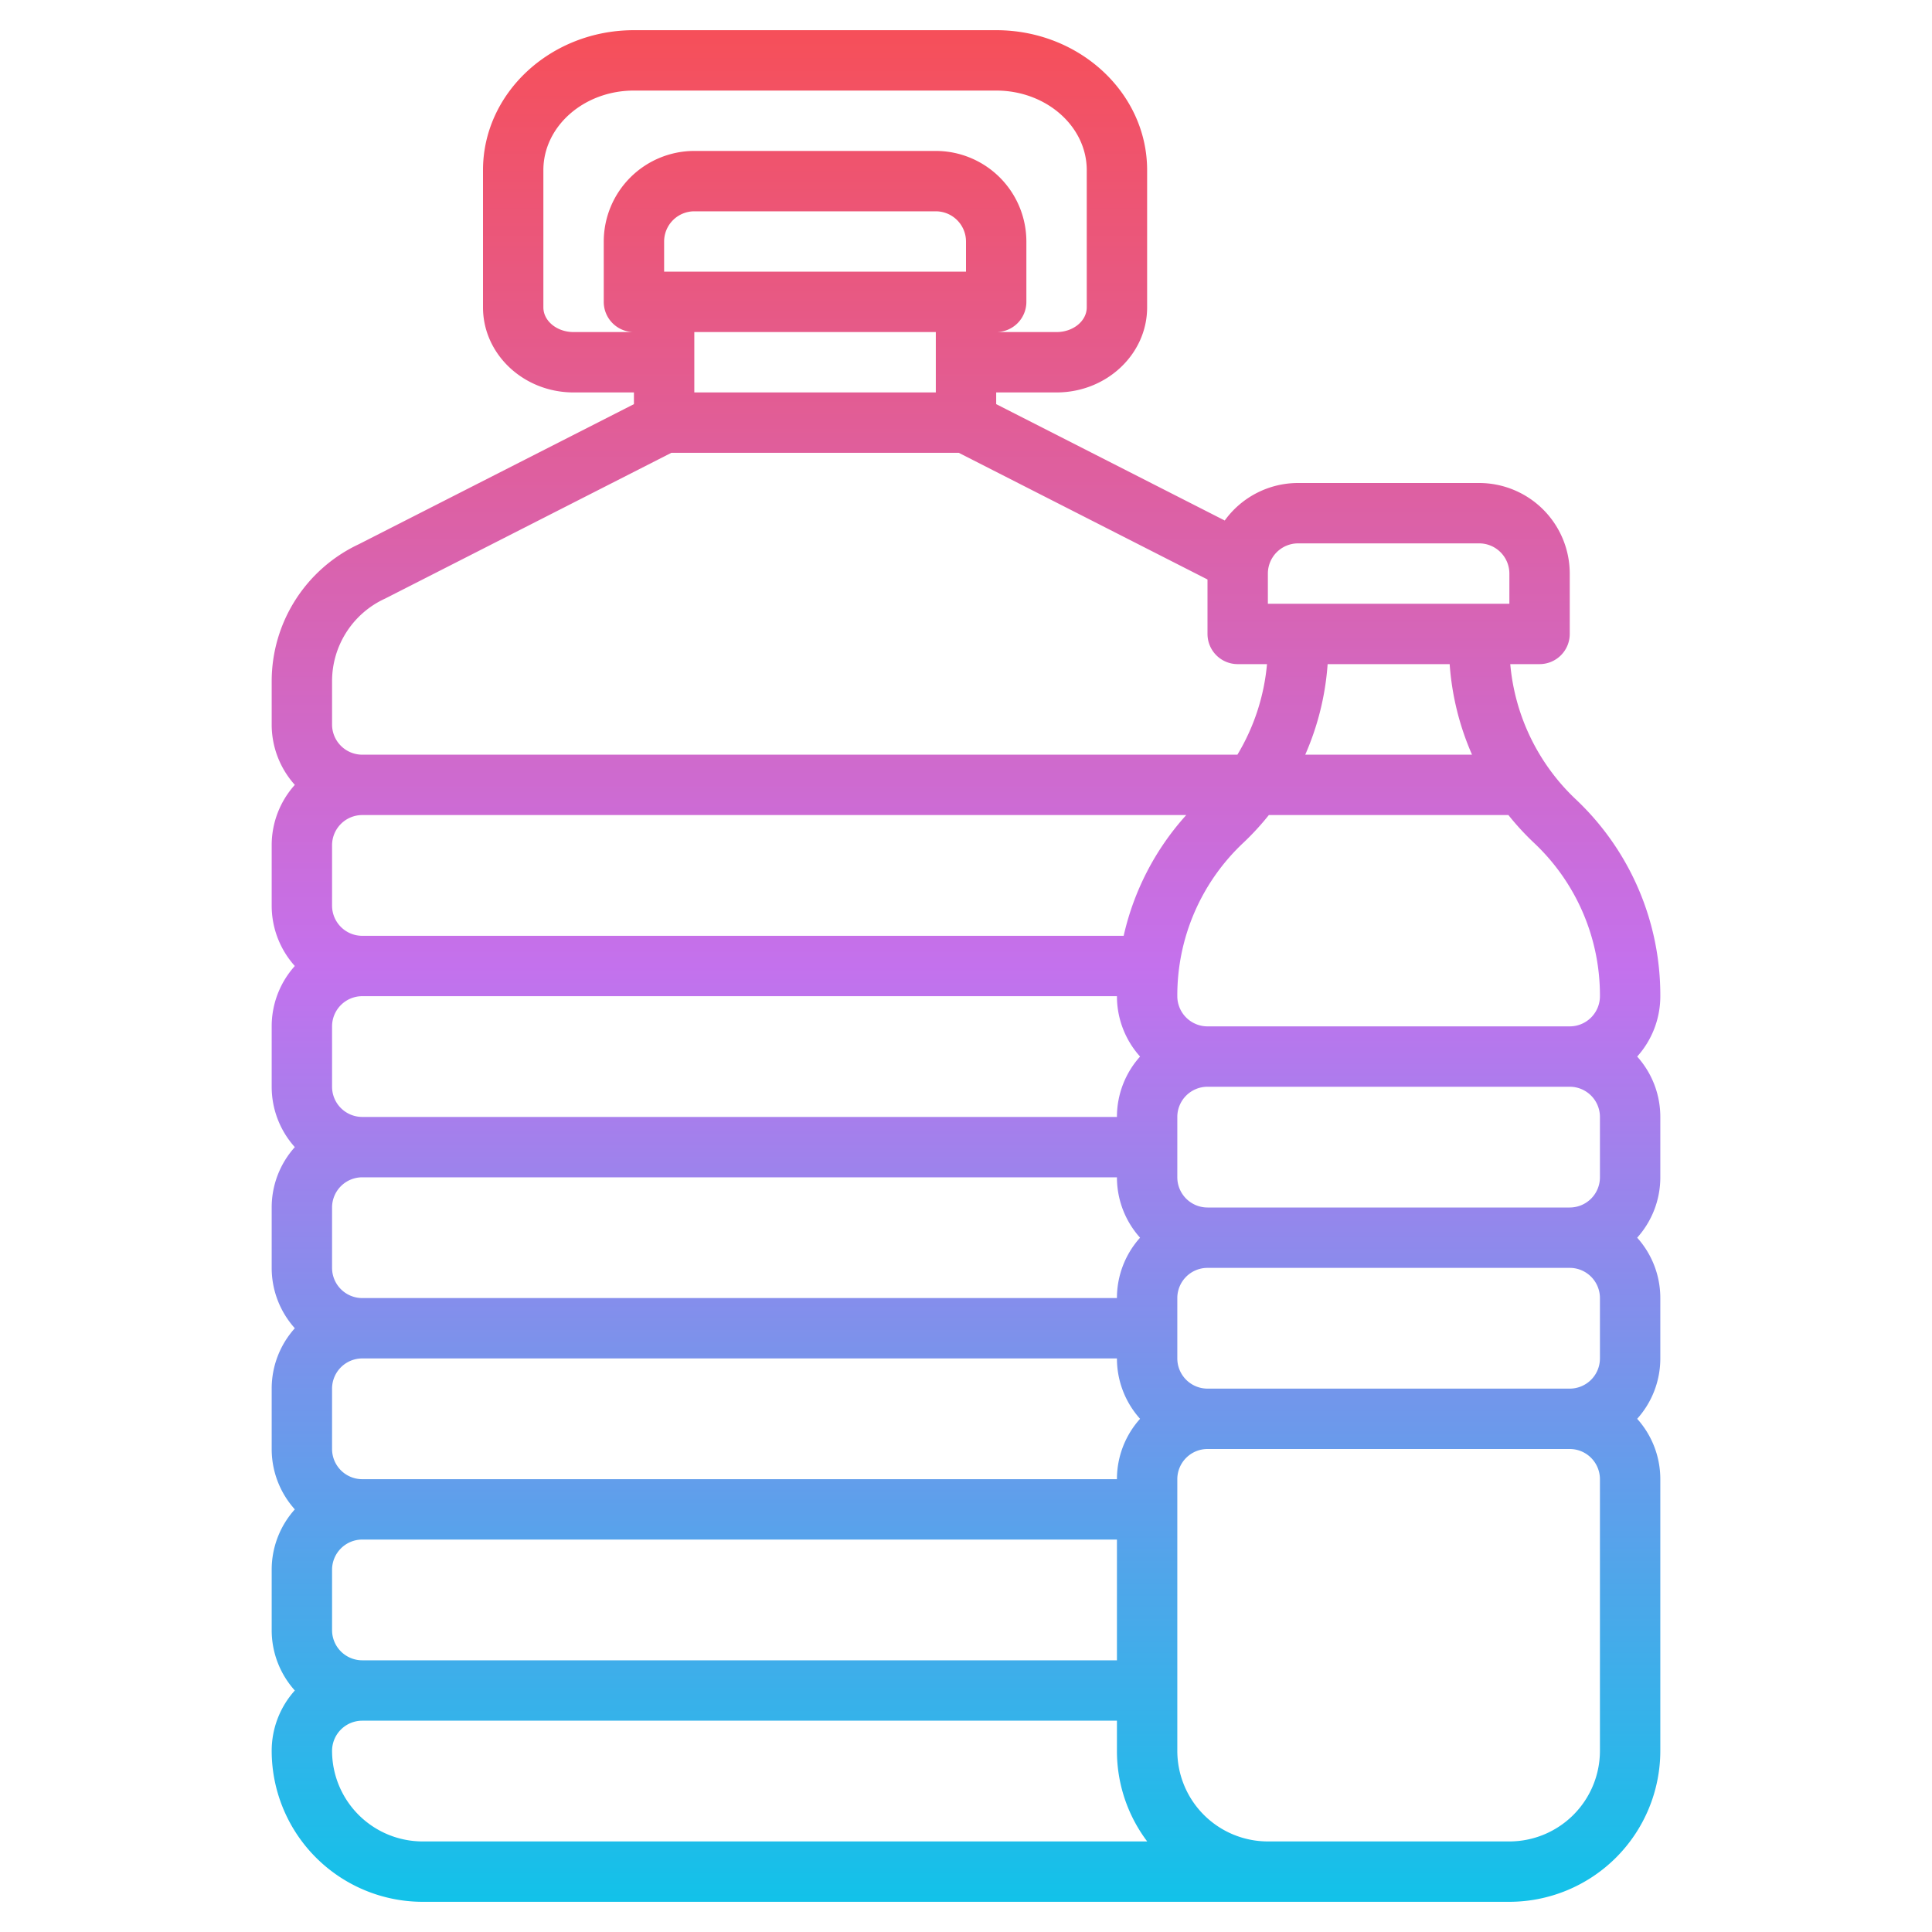 <?xml version="1.0"?>
<svg xmlns="http://www.w3.org/2000/svg" xmlns:xlink="http://www.w3.org/1999/xlink" id="Gradient" viewBox="0 0 512 512" width="512" height="512"><defs><linearGradient id="linear-gradient" x1="256" y1="504" x2="256" y2="8" gradientUnits="userSpaceOnUse"><stop offset="0" stop-color="#12c2e9"/><stop offset="0.5" stop-color="#c471ed"/><stop offset="1" stop-color="#f64f59"/></linearGradient></defs><path d="M417.455,211.687A56.07,56.07,0,0,1,400.234,176H408a8,8,0,0,0,8-8V152a24.028,24.028,0,0,0-24-24H344a23.976,23.976,0,0,0-19.432,9.94L264,107.1V104h16c13.233,0,24-10.114,24-22.546V45.091C304,24.639,286.056,8,264,8H168c-22.056,0-40,16.639-40,37.091V81.454C128,93.886,138.767,104,152,104h16v3.1L95.09,144.225A40.119,40.119,0,0,0,72,180.475V192a23.9,23.9,0,0,0,6.131,16A23.9,23.9,0,0,0,72,224v16a23.9,23.9,0,0,0,6.131,16A23.9,23.9,0,0,0,72,272v16a23.9,23.9,0,0,0,6.131,16A23.9,23.9,0,0,0,72,320v16a23.9,23.9,0,0,0,6.131,16A23.9,23.9,0,0,0,72,368v16a23.9,23.9,0,0,0,6.131,16A23.9,23.9,0,0,0,72,416v16a23.9,23.9,0,0,0,6.131,16A23.9,23.9,0,0,0,72,464a40.045,40.045,0,0,0,40,40H400a40.045,40.045,0,0,0,40-40V392a23.9,23.9,0,0,0-6.131-16A23.9,23.9,0,0,0,440,360V344a23.9,23.9,0,0,0-6.131-16A23.9,23.9,0,0,0,440,312V296a23.9,23.9,0,0,0-6.131-16A23.9,23.9,0,0,0,440,264,71.3,71.3,0,0,0,417.455,211.687ZM424,264a8.009,8.009,0,0,1-8,8H320a8.009,8.009,0,0,1-8-8,55.462,55.462,0,0,1,17.535-40.687A70.834,70.834,0,0,0,336.254,216h63.492a70.854,70.854,0,0,0,6.72,7.314A55.461,55.461,0,0,1,424,264Zm0,32v16a8.009,8.009,0,0,1-8,8H320a8.009,8.009,0,0,1-8-8V296a8.009,8.009,0,0,1,8-8h96A8.009,8.009,0,0,1,424,296Zm0,48v16a8.009,8.009,0,0,1-8,8H320a8.009,8.009,0,0,1-8-8V344a8.009,8.009,0,0,1,8-8h96A8.009,8.009,0,0,1,424,344ZM296,440H96a8.009,8.009,0,0,1-8-8V416a8.009,8.009,0,0,1,8-8H296ZM88,384V368a8.009,8.009,0,0,1,8-8H296a23.9,23.9,0,0,0,6.131,16A23.9,23.9,0,0,0,296,392H96A8.009,8.009,0,0,1,88,384Zm0-48V320a8.009,8.009,0,0,1,8-8H296a23.9,23.9,0,0,0,6.131,16A23.9,23.9,0,0,0,296,344H96A8.009,8.009,0,0,1,88,336Zm0-48V272a8.009,8.009,0,0,1,8-8H296a23.9,23.9,0,0,0,6.131,16A23.9,23.9,0,0,0,296,296H96A8.009,8.009,0,0,1,88,288Zm0-48V224a8.009,8.009,0,0,1,8-8H314.365a70.968,70.968,0,0,0-16.581,32H96A8.009,8.009,0,0,1,88,240Zm302.105-40H345.9a72.214,72.214,0,0,0,5.935-24h32.34A72.214,72.214,0,0,0,390.105,200ZM336,152a8.009,8.009,0,0,1,8-8h48a8.009,8.009,0,0,1,8,8v8H336ZM256,72H176V64a8.009,8.009,0,0,1,8-8h64a8.009,8.009,0,0,1,8,8ZM184,88h64v16H184Zm-32,0c-4.411,0-8-2.937-8-6.546V45.091C144,33.461,154.767,24,168,24h96c13.233,0,24,9.461,24,21.091V81.454c0,3.609-3.589,6.546-8,6.546H264a8,8,0,0,0,8-8V64a24.028,24.028,0,0,0-24-24H184a24.028,24.028,0,0,0-24,24V80a8,8,0,0,0,8,8ZM88,180.475a24.071,24.071,0,0,1,13.942-21.791c.094-.043.187-.088.278-.135L177.92,120h76.16L320,153.569V168a8,8,0,0,0,8,8h7.766a56.225,56.225,0,0,1-7.841,24H96a8.009,8.009,0,0,1-8-8ZM88,464a8.009,8.009,0,0,1,8-8H296v8a39.788,39.788,0,0,0,8.022,24H112A24.028,24.028,0,0,1,88,464Zm336,0a24.028,24.028,0,0,1-24,24H336a24.028,24.028,0,0,1-24-24V392a8.009,8.009,0,0,1,8-8h96a8.009,8.009,0,0,1,8,8Z" style="fill:url(#linear-gradient)"/></svg>
